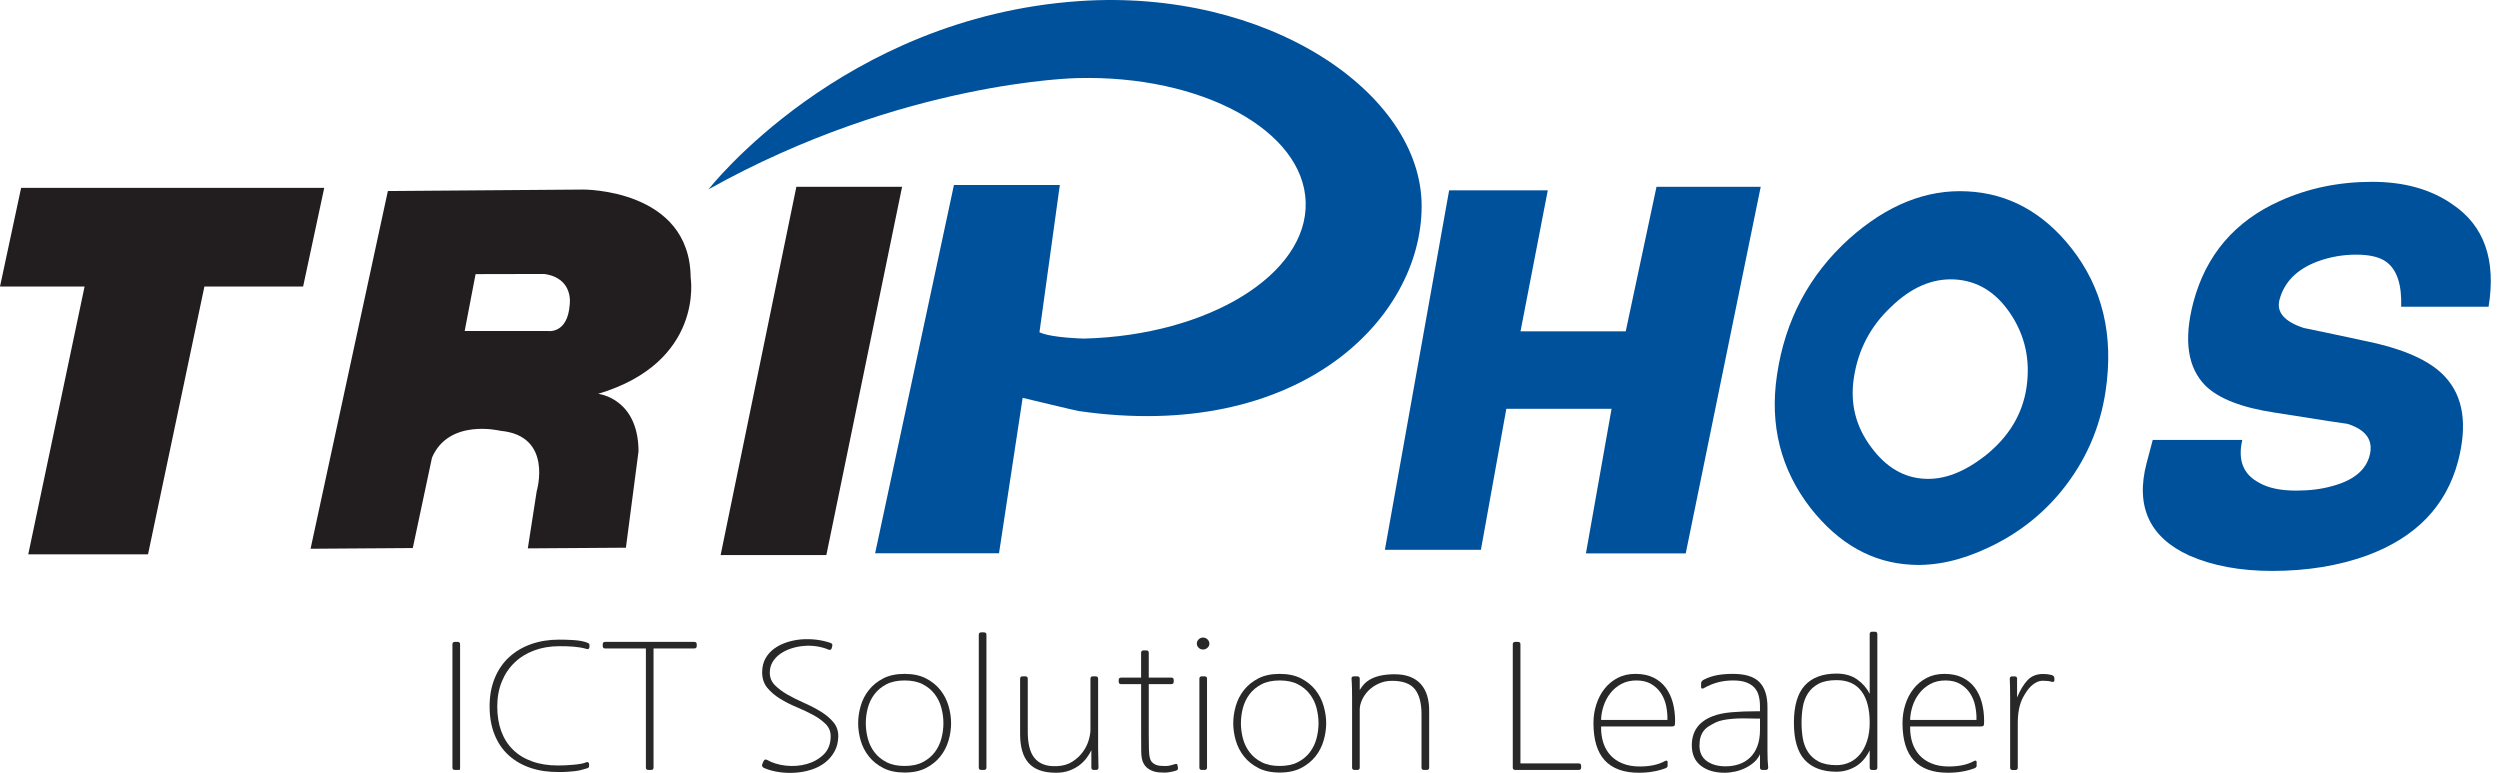 <svg width="207" height="64" viewBox="0 0 207 64" fill="none" xmlns="http://www.w3.org/2000/svg">
<path d="M57.187 22.985C57.132 15.634 48.296 15.695 48.296 15.695L32.115 15.818L25.715 45.437L34.179 45.378L35.767 37.901C37.163 34.612 41.437 35.671 41.437 35.671C45.822 36.075 44.441 40.659 44.441 40.659L43.703 45.405L51.825 45.35L52.871 37.362C52.847 32.95 49.526 32.61 49.526 32.61C58.336 29.971 57.187 22.985 57.187 22.985ZM47.174 25.203C47.008 27.68 45.369 27.407 45.369 27.407H38.475L39.378 22.697L45.054 22.685C47.517 23.019 47.174 25.203 47.174 25.203Z" fill="#221E1F"/>
<path d="M1.749 15.555H26.847L25.098 23.725H16.925L12.256 45.899H2.339L7.003 23.725H0L1.749 15.555Z" fill="#221E1F"/>
<path d="M158.288 46.761C155.032 46.599 152.256 45.036 149.919 42.072C147.441 38.871 146.509 35.189 147.14 31.017C147.809 26.517 149.796 22.768 153.105 19.772C156.236 16.975 159.505 15.664 162.9 15.845C166.29 16.014 169.178 17.583 171.513 20.55C174.087 23.822 175.031 27.751 174.348 32.346C173.893 35.449 172.676 38.183 170.76 40.566C169.095 42.632 167.028 44.23 164.579 45.367C162.363 46.407 160.27 46.868 158.288 46.761ZM161.829 23.138C159.999 23.04 158.231 23.795 156.55 25.44C154.855 27.038 153.847 28.992 153.501 31.277C153.173 33.409 153.651 35.325 154.952 37.051C156.169 38.69 157.635 39.563 159.37 39.643C160.984 39.729 162.636 39.088 164.375 37.735C166.319 36.184 167.466 34.303 167.794 32.085C168.124 29.842 167.689 27.816 166.481 25.998C165.278 24.189 163.731 23.236 161.829 23.138Z" fill="#00519B"/>
<path d="M188.138 47.272C185.47 47.272 183.187 46.842 181.266 45.997C177.988 44.499 176.793 41.942 177.741 38.337L178.246 36.429H185.661C185.277 38.099 185.732 39.267 187.043 39.964C187.793 40.403 188.819 40.622 190.117 40.622C191.239 40.622 192.224 40.499 193.116 40.245C194.851 39.782 195.889 38.936 196.203 37.724C196.539 36.464 195.917 35.58 194.363 35.093C194.293 35.093 192.278 34.795 188.343 34.162C185.634 33.757 183.733 33.015 182.637 31.96C181.134 30.464 180.79 28.162 181.61 25.026C182.651 21.118 185.034 18.321 188.768 16.642C191.116 15.582 193.658 15.055 196.414 15.055C199.061 15.055 201.279 15.672 203.059 16.917C205.698 18.688 206.684 21.514 206.055 25.398H198.817C198.875 23.605 198.489 22.368 197.614 21.704C197.069 21.286 196.221 21.085 195.085 21.085C193.977 21.085 192.897 21.275 191.843 21.668C190.161 22.314 189.123 23.368 188.738 24.836C188.48 25.852 189.148 26.628 190.75 27.155C192.772 27.572 194.773 27.996 196.768 28.434C199.45 29.078 201.348 29.992 202.45 31.196C203.965 32.823 204.321 35.155 203.526 38.196C202.542 41.901 200.04 44.499 195.98 45.997C193.634 46.843 191.034 47.272 188.138 47.272Z" fill="#00519B"/>
<path d="M65.939 15.469H74.693L68.422 45.957H59.668L65.939 15.469Z" fill="#221E1F"/>
<path d="M119.988 15.762H128.156L125.898 27.437H134.61L137.158 15.469H145.787L139.578 45.82H131.315L133.437 33.849H124.724L122.619 45.525H114.668L119.988 15.762Z" fill="#00519B"/>
<path d="M89.306 34.032C107.519 36.672 117.712 26.436 117.712 17.061C117.712 7.691 104.956 -1.001 89.306 0.094C69.725 1.463 58.664 15.678 58.664 15.678C74.764 6.683 89.215 6.466 89.215 6.466C99.494 6.198 107.954 10.802 108.112 16.756C108.268 22.718 100.067 27.761 89.788 28.034C89.788 28.034 87.077 27.986 86.067 27.512L87.753 15.32H78.985L72.46 45.811H82.718L84.676 32.94C84.676 32.94 89.041 33.993 89.306 34.032Z" fill="#00519B"/>
<path d="M38.095 63.552C38.095 63.628 38.092 63.681 38.086 63.71C38.081 63.739 38.037 63.751 37.957 63.751H37.67C37.532 63.751 37.461 63.687 37.461 63.552V53.347C37.461 53.214 37.532 53.148 37.67 53.148H37.883C38.024 53.148 38.095 53.214 38.095 53.347V63.552Z" fill="#282828"/>
<path d="M48.578 63.625C48.397 63.682 48.229 63.729 48.072 63.768C47.916 63.805 47.75 63.834 47.575 63.854C47.398 63.874 47.21 63.889 47.009 63.903C46.807 63.919 46.571 63.924 46.301 63.924C45.436 63.934 44.651 63.822 43.946 63.588C43.244 63.354 42.636 63.006 42.13 62.549C41.621 62.09 41.231 61.52 40.954 60.838C40.678 60.154 40.539 59.373 40.539 58.494C40.539 57.625 40.679 56.846 40.96 56.158C41.243 55.47 41.64 54.888 42.151 54.416C42.666 53.943 43.272 53.584 43.976 53.334C44.68 53.086 45.455 52.961 46.301 52.961C46.449 52.961 46.632 52.963 46.844 52.969C47.055 52.973 47.266 52.983 47.478 52.998C47.687 53.012 47.893 53.035 48.088 53.068C48.283 53.105 48.442 53.142 48.563 53.191C48.644 53.218 48.705 53.246 48.746 53.269C48.786 53.292 48.807 53.343 48.807 53.419V53.548C48.807 53.626 48.788 53.681 48.753 53.714C48.717 53.747 48.658 53.755 48.579 53.734C48.378 53.677 48.189 53.634 48.013 53.607C47.836 53.578 47.66 53.556 47.486 53.543C47.31 53.527 47.126 53.518 46.935 53.512C46.745 53.51 46.534 53.506 46.302 53.506C45.548 53.506 44.857 53.623 44.227 53.858C43.598 54.092 43.057 54.426 42.606 54.862C42.152 55.296 41.8 55.821 41.549 56.438C41.298 57.055 41.173 57.739 41.173 58.495C41.173 59.259 41.282 59.942 41.503 60.544C41.724 61.146 42.049 61.657 42.478 62.077C42.906 62.499 43.431 62.819 44.062 63.044C44.689 63.271 45.406 63.382 46.211 63.382C46.392 63.382 46.591 63.376 46.808 63.368C47.022 63.358 47.243 63.345 47.464 63.323C47.685 63.303 47.89 63.28 48.082 63.245C48.272 63.212 48.433 63.167 48.563 63.108C48.634 63.09 48.688 63.098 48.721 63.131C48.755 63.164 48.776 63.213 48.776 63.281V63.408C48.776 63.484 48.758 63.535 48.728 63.558C48.698 63.581 48.646 63.605 48.578 63.625Z" fill="#282828"/>
<path d="M50.116 53.694C49.974 53.694 49.906 53.627 49.906 53.492V53.347C49.906 53.214 49.974 53.148 50.116 53.148H57.476C57.619 53.148 57.689 53.214 57.689 53.347V53.492C57.689 53.627 57.619 53.694 57.476 53.694H54.113V63.552C54.113 63.687 54.045 63.751 53.903 63.751H53.692C53.55 63.751 53.48 63.687 53.48 63.552V53.694H50.116Z" fill="#282828"/>
<path d="M63.515 62.921C63.946 63.169 64.461 63.327 65.062 63.394C65.658 63.46 66.234 63.417 66.787 63.265C67.34 63.113 67.812 62.847 68.2 62.47C68.586 62.093 68.779 61.589 68.779 60.958C68.779 60.556 68.637 60.218 68.356 59.94C68.075 59.662 67.724 59.413 67.308 59.186C66.892 58.963 66.435 58.748 65.943 58.543C65.449 58.336 64.994 58.104 64.578 57.846C64.162 57.588 63.811 57.289 63.528 56.946C63.249 56.602 63.107 56.176 63.107 55.671C63.107 55.23 63.198 54.849 63.378 54.523C63.558 54.199 63.801 53.927 64.103 53.707C64.405 53.487 64.751 53.312 65.142 53.184C65.537 53.055 65.941 52.973 66.357 52.94C66.775 52.909 67.192 52.917 67.61 52.969C68.028 53.02 68.412 53.112 68.764 53.233C68.894 53.274 68.944 53.354 68.913 53.479L68.869 53.665C68.819 53.8 68.733 53.843 68.613 53.794C68.3 53.659 67.963 53.567 67.602 53.513C67.24 53.462 66.877 53.452 66.515 53.488C66.153 53.519 65.802 53.595 65.466 53.709C65.129 53.824 64.833 53.975 64.576 54.16C64.318 54.348 64.116 54.568 63.965 54.826C63.814 55.084 63.739 55.377 63.739 55.701C63.739 56.103 63.881 56.447 64.162 56.732C64.443 57.019 64.796 57.281 65.217 57.521C65.64 57.761 66.095 57.986 66.584 58.203C67.07 58.416 67.527 58.654 67.948 58.91C68.37 59.17 68.72 59.459 68.996 59.787C69.273 60.109 69.411 60.5 69.411 60.961C69.401 61.438 69.298 61.856 69.101 62.215C68.904 62.574 68.646 62.881 68.326 63.133C68.002 63.385 67.632 63.582 67.209 63.719C66.785 63.858 66.35 63.944 65.896 63.977C65.444 64.012 64.991 63.997 64.538 63.934C64.086 63.873 63.668 63.76 63.287 63.598C63.136 63.541 63.075 63.44 63.105 63.297L63.196 63.082C63.268 62.897 63.372 62.843 63.515 62.921Z" fill="#282828"/>
<path d="M78.75 59.881C78.75 60.36 78.68 60.84 78.538 61.322C78.396 61.804 78.17 62.242 77.86 62.633C77.547 63.026 77.149 63.346 76.667 63.594C76.186 63.842 75.596 63.967 74.901 63.967C74.209 63.967 73.621 63.842 73.136 63.594C72.653 63.346 72.255 63.026 71.945 62.633C71.633 62.242 71.406 61.805 71.266 61.322C71.126 60.839 71.055 60.359 71.055 59.881C71.055 59.414 71.126 58.936 71.266 58.449C71.406 57.962 71.633 57.523 71.945 57.131C72.256 56.738 72.653 56.418 73.136 56.17C73.62 55.922 74.208 55.797 74.901 55.797C75.595 55.797 76.185 55.922 76.667 56.17C77.149 56.418 77.547 56.738 77.86 57.131C78.17 57.524 78.396 57.963 78.538 58.449C78.68 58.935 78.75 59.414 78.75 59.881ZM78.115 59.881C78.115 59.463 78.058 59.041 77.948 58.619C77.838 58.199 77.654 57.82 77.398 57.48C77.142 57.142 76.81 56.867 76.404 56.656C75.996 56.445 75.496 56.342 74.901 56.342C74.308 56.342 73.809 56.446 73.401 56.656C72.994 56.867 72.662 57.142 72.405 57.48C72.147 57.82 71.966 58.199 71.854 58.619C71.743 59.041 71.689 59.463 71.689 59.881C71.689 60.301 71.743 60.723 71.854 61.143C71.965 61.565 72.147 61.944 72.405 62.284C72.662 62.622 72.994 62.897 73.401 63.106C73.809 63.319 74.308 63.422 74.901 63.422C75.496 63.422 75.996 63.318 76.404 63.106C76.81 62.897 77.142 62.622 77.398 62.284C77.654 61.944 77.837 61.565 77.948 61.143C78.058 60.723 78.115 60.301 78.115 59.881Z" fill="#282828"/>
<path d="M81.677 63.552C81.677 63.687 81.606 63.751 81.466 63.751H81.255C81.113 63.751 81.043 63.687 81.043 63.552V52.562C81.043 52.427 81.113 52.359 81.255 52.359H81.466C81.606 52.359 81.677 52.427 81.677 52.562V63.552Z" fill="#282828"/>
<path d="M90.29 56.199C90.29 56.066 90.36 56 90.499 56H90.711C90.853 56 90.924 56.066 90.924 56.199V61.961L90.954 63.553C90.954 63.688 90.883 63.752 90.741 63.752H90.576C90.434 63.752 90.364 63.688 90.364 63.553V62.119C90.283 62.291 90.168 62.484 90.016 62.699C89.867 62.916 89.672 63.117 89.437 63.31C89.201 63.499 88.916 63.66 88.583 63.789C88.25 63.918 87.869 63.984 87.437 63.984C86.903 63.984 86.448 63.912 86.073 63.775C85.695 63.636 85.388 63.431 85.151 63.158C84.917 62.885 84.741 62.549 84.63 62.148C84.519 61.746 84.465 61.287 84.465 60.771V56.199C84.465 56.066 84.536 56 84.678 56H84.888C85.029 56 85.099 56.066 85.099 56.199V60.613C85.099 61.074 85.143 61.482 85.227 61.84C85.313 62.197 85.45 62.5 85.642 62.744C85.833 62.986 86.081 63.168 86.388 63.287C86.697 63.408 87.071 63.457 87.512 63.437C88.005 63.417 88.429 63.296 88.78 63.074C89.134 62.847 89.422 62.584 89.647 62.277C89.875 61.97 90.037 61.648 90.138 61.308C90.239 60.97 90.289 60.677 90.289 60.427L90.29 56.199Z" fill="#282828"/>
<path d="M94.483 56.104V54.053C94.483 53.918 94.553 53.852 94.694 53.852H94.906C95.046 53.852 95.117 53.918 95.117 54.053V56.104H96.973C97.114 56.104 97.184 56.17 97.184 56.303V56.448C97.184 56.583 97.114 56.647 96.973 56.647H95.117V60.803C95.117 61.328 95.122 61.746 95.132 62.059C95.143 62.368 95.163 62.58 95.193 62.696C95.234 62.878 95.299 63.016 95.388 63.11C95.48 63.206 95.585 63.278 95.707 63.325C95.826 63.374 95.954 63.403 96.091 63.411C96.226 63.421 96.37 63.427 96.521 63.427C96.641 63.427 96.772 63.411 96.914 63.376C97.055 63.343 97.181 63.306 97.292 63.269C97.411 63.222 97.48 63.255 97.501 63.371L97.533 63.572C97.541 63.646 97.533 63.701 97.501 63.734C97.473 63.767 97.42 63.795 97.353 63.814C97.242 63.853 97.095 63.888 96.915 63.921C96.733 63.954 96.571 63.972 96.432 63.972C96.272 63.972 96.107 63.964 95.942 63.951C95.777 63.935 95.619 63.904 95.466 63.849C95.315 63.798 95.173 63.72 95.036 63.62C94.899 63.52 94.788 63.388 94.696 63.227C94.566 63.006 94.499 62.678 94.493 62.245C94.489 61.809 94.485 61.329 94.485 60.804V56.648H92.84C92.699 56.648 92.629 56.584 92.629 56.449V56.304C92.629 56.171 92.699 56.105 92.84 56.105H94.483V56.104Z" fill="#282828"/>
<path d="M99.098 53.291C99.098 53.158 99.149 53.041 99.248 52.939C99.348 52.839 99.469 52.789 99.609 52.789C99.749 52.789 99.873 52.84 99.978 52.939C100.084 53.041 100.138 53.158 100.138 53.291C100.138 53.424 100.084 53.539 99.978 53.635C99.873 53.731 99.749 53.78 99.609 53.78C99.469 53.78 99.347 53.731 99.248 53.635C99.149 53.539 99.098 53.424 99.098 53.291ZM99.942 63.553C99.942 63.688 99.872 63.752 99.732 63.752H99.52C99.377 63.752 99.309 63.688 99.309 63.553V56.199C99.309 56.066 99.377 56 99.52 56H99.732C99.872 56 99.942 56.066 99.942 56.199V63.553Z" fill="#282828"/>
<path d="M109.808 59.881C109.808 60.36 109.737 60.84 109.595 61.322C109.454 61.804 109.228 62.242 108.918 62.633C108.605 63.026 108.208 63.346 107.725 63.594C107.244 63.842 106.655 63.967 105.96 63.967C105.265 63.967 104.678 63.842 104.196 63.594C103.711 63.346 103.314 63.026 103.003 62.633C102.692 62.242 102.466 61.805 102.325 61.322C102.183 60.84 102.113 60.359 102.113 59.881C102.113 59.414 102.183 58.936 102.325 58.449C102.466 57.963 102.692 57.523 103.003 57.131C103.315 56.738 103.711 56.418 104.196 56.17C104.677 55.922 105.264 55.797 105.96 55.797C106.654 55.797 107.243 55.922 107.725 56.17C108.208 56.418 108.605 56.738 108.918 57.131C109.228 57.524 109.454 57.963 109.595 58.449C109.737 58.935 109.808 59.414 109.808 59.881ZM109.175 59.881C109.175 59.463 109.117 59.041 109.008 58.619C108.899 58.199 108.713 57.82 108.457 57.48C108.201 57.142 107.87 56.867 107.463 56.656C107.055 56.445 106.553 56.342 105.961 56.342C105.368 56.342 104.867 56.446 104.46 56.656C104.052 56.867 103.722 57.142 103.464 57.48C103.209 57.82 103.024 58.199 102.913 58.619C102.803 59.041 102.748 59.463 102.748 59.881C102.748 60.301 102.803 60.723 102.913 61.143C103.023 61.565 103.209 61.944 103.464 62.284C103.722 62.622 104.052 62.897 104.46 63.106C104.867 63.319 105.368 63.422 105.961 63.422C106.553 63.422 107.055 63.318 107.463 63.106C107.87 62.897 108.201 62.622 108.457 62.284C108.713 61.944 108.898 61.565 109.008 61.143C109.117 60.723 109.175 60.301 109.175 59.881Z" fill="#282828"/>
<path d="M112.587 63.553C112.587 63.688 112.516 63.752 112.374 63.752H112.164C112.022 63.752 111.953 63.688 111.953 63.553V57.821C111.953 57.544 111.951 57.274 111.944 57.01C111.941 56.748 111.927 56.479 111.907 56.199C111.897 56.066 111.968 56 112.118 56H112.374C112.516 56 112.587 56.066 112.587 56.199V57.133C112.687 56.961 112.808 56.799 112.947 56.645C113.089 56.493 113.267 56.358 113.485 56.237C113.699 56.118 113.96 56.022 114.266 55.95C114.573 55.88 114.939 55.839 115.362 55.829C115.894 55.819 116.349 55.886 116.727 56.028C117.104 56.173 117.411 56.378 117.647 56.645C117.882 56.913 118.058 57.231 118.168 57.598C118.277 57.967 118.335 58.369 118.335 58.809V63.553C118.335 63.688 118.264 63.752 118.122 63.752H117.911C117.77 63.752 117.701 63.688 117.701 63.553V59.139C117.701 58.213 117.515 57.52 117.148 57.061C116.781 56.604 116.155 56.372 115.27 56.372C114.86 56.372 114.485 56.448 114.155 56.604C113.821 56.754 113.542 56.95 113.309 57.182C113.079 57.416 112.9 57.674 112.773 57.955C112.649 58.238 112.586 58.504 112.586 58.752V63.553H112.587Z" fill="#282828"/>
<path d="M125.471 63.751C125.329 63.751 125.258 63.687 125.258 63.552V53.347C125.258 53.214 125.329 53.148 125.471 53.148H125.68C125.822 53.148 125.892 53.214 125.892 53.347V63.208H130.705C130.847 63.208 130.918 63.274 130.918 63.407V63.552C130.918 63.687 130.847 63.751 130.705 63.751H125.471Z" fill="#282828"/>
<path d="M132.572 60.153C132.561 60.632 132.619 61.073 132.745 61.473C132.872 61.873 133.066 62.223 133.333 62.52C133.599 62.817 133.936 63.049 134.344 63.213C134.752 63.381 135.228 63.465 135.771 63.465C136.171 63.465 136.549 63.43 136.904 63.358C137.254 63.286 137.58 63.169 137.883 63.004C138.012 62.949 138.078 62.983 138.078 63.106V63.407C138.078 63.493 138.022 63.561 137.911 63.608C137.579 63.733 137.232 63.825 136.871 63.887C136.509 63.95 136.116 63.983 135.693 63.983C134.448 63.983 133.509 63.641 132.88 62.965C132.25 62.285 131.938 61.252 131.938 59.867C131.938 59.342 132.014 58.834 132.171 58.342C132.327 57.848 132.554 57.414 132.85 57.037C133.147 56.658 133.509 56.357 133.935 56.135C134.364 55.91 134.855 55.797 135.408 55.797C135.991 55.797 136.49 55.901 136.908 56.106C137.326 56.311 137.665 56.59 137.926 56.946C138.19 57.298 138.381 57.71 138.508 58.175C138.634 58.644 138.697 59.144 138.697 59.669C138.697 59.794 138.696 59.888 138.688 59.956C138.684 60.022 138.664 60.069 138.637 60.097C138.605 60.128 138.552 60.144 138.477 60.148C138.401 60.154 138.293 60.154 138.152 60.154H132.572V60.153ZM138.062 59.612C138.073 59.227 138.037 58.841 137.957 58.45C137.876 58.057 137.734 57.708 137.527 57.397C137.319 57.084 137.051 56.833 136.719 56.637C136.387 56.44 135.98 56.342 135.497 56.342C135.014 56.342 134.594 56.44 134.238 56.637C133.881 56.832 133.577 57.086 133.332 57.403C133.086 57.719 132.901 58.069 132.775 58.458C132.648 58.843 132.58 59.228 132.57 59.612H138.062Z" fill="#282828"/>
<path d="M141.064 56.987C141.013 57.016 140.966 57.022 140.92 57.008C140.874 56.996 140.851 56.963 140.851 56.914V56.586C140.851 56.463 140.922 56.361 141.064 56.283C141.416 56.101 141.789 55.976 142.181 55.902C142.574 55.832 143.009 55.797 143.494 55.797C144.498 55.797 145.226 56.022 145.673 56.471C146.119 56.922 146.346 57.61 146.346 58.535V62.131C146.346 62.418 146.349 62.674 146.359 62.899C146.37 63.124 146.384 63.342 146.407 63.551C146.407 63.686 146.336 63.75 146.194 63.75H145.938C145.796 63.75 145.727 63.686 145.727 63.551V62.449C145.616 62.695 145.456 62.914 145.252 63.099C145.045 63.285 144.809 63.445 144.542 63.578C144.275 63.713 143.991 63.812 143.689 63.881C143.387 63.947 143.091 63.983 142.799 63.983C141.984 63.983 141.326 63.788 140.831 63.401C140.332 63.014 140.082 62.452 140.082 61.717C140.082 60.541 140.665 59.735 141.833 59.293C142.256 59.133 142.771 59.023 143.387 58.973C143.999 58.92 144.685 58.893 145.438 58.893H145.726V58.463C145.726 58.168 145.693 57.889 145.626 57.625C145.561 57.363 145.444 57.137 145.279 56.951C145.114 56.765 144.887 56.617 144.601 56.506C144.315 56.397 143.944 56.342 143.493 56.342C143.04 56.342 142.612 56.397 142.209 56.506C141.808 56.618 141.428 56.776 141.064 56.987ZM145.304 59.497C144.981 59.487 144.664 59.481 144.345 59.481C144.03 59.481 143.731 59.493 143.449 59.516C143.168 59.539 142.908 59.577 142.673 59.623C142.437 59.672 142.237 59.734 142.076 59.809C141.865 59.916 141.673 60.022 141.503 60.127C141.331 60.231 141.19 60.357 141.073 60.506C140.956 60.655 140.87 60.826 140.808 61.022C140.747 61.219 140.717 61.458 140.717 61.745C140.717 62.302 140.919 62.722 141.321 63.015C141.723 63.306 142.243 63.451 142.875 63.451C143.279 63.451 143.653 63.392 144.001 63.273C144.346 63.154 144.647 62.972 144.903 62.728C145.16 62.484 145.362 62.171 145.507 61.789C145.653 61.408 145.728 60.951 145.728 60.414V59.498H145.304V59.497Z" fill="#282828"/>
<path d="M154.81 52.506C154.81 52.371 154.881 52.305 155.021 52.305H155.232C155.374 52.305 155.444 52.371 155.444 52.506V63.555C155.444 63.69 155.374 63.754 155.232 63.754H155.021C154.881 63.754 154.81 63.69 154.81 63.555V62.135C154.498 62.758 154.099 63.205 153.611 63.485C153.122 63.76 152.608 63.899 152.064 63.899C150.908 63.899 150.032 63.571 149.431 62.919C148.833 62.265 148.535 61.239 148.535 59.845C148.535 58.451 148.834 57.421 149.431 56.763C150.032 56.105 150.908 55.773 152.064 55.773C152.748 55.773 153.319 55.935 153.776 56.261C154.234 56.585 154.578 56.984 154.81 57.45V52.506ZM152.064 63.354C152.446 63.354 152.807 63.278 153.142 63.125C153.479 62.971 153.772 62.746 154.018 62.443C154.264 62.142 154.456 61.775 154.598 61.339C154.74 60.903 154.81 60.401 154.81 59.827C154.81 58.7 154.581 57.833 154.122 57.227C153.664 56.62 152.979 56.315 152.063 56.315C151.449 56.315 150.956 56.417 150.577 56.618C150.201 56.817 149.906 57.083 149.695 57.413C149.484 57.743 149.343 58.12 149.272 58.546C149.202 58.97 149.168 59.401 149.168 59.843C149.168 60.281 149.202 60.712 149.272 61.132C149.343 61.552 149.484 61.927 149.695 62.255C149.906 62.587 150.201 62.853 150.577 63.052C150.957 63.254 151.45 63.354 152.064 63.354Z" fill="#282828"/>
<path d="M158.159 60.153C158.151 60.632 158.208 61.073 158.333 61.473C158.459 61.873 158.654 62.223 158.923 62.52C159.189 62.817 159.525 63.049 159.932 63.213C160.338 63.381 160.816 63.465 161.358 63.465C161.761 63.465 162.138 63.43 162.489 63.358C162.843 63.286 163.17 63.169 163.469 63.004C163.601 62.949 163.665 62.983 163.665 63.106V63.407C163.665 63.493 163.61 63.561 163.499 63.608C163.169 63.733 162.822 63.825 162.46 63.887C162.098 63.949 161.704 63.983 161.282 63.983C160.034 63.983 159.097 63.641 158.469 62.965C157.84 62.285 157.527 61.252 157.527 59.867C157.527 59.342 157.602 58.834 157.759 58.342C157.914 57.848 158.14 57.414 158.437 57.037C158.733 56.658 159.097 56.357 159.524 56.135C159.952 55.91 160.442 55.797 160.995 55.797C161.578 55.797 162.079 55.901 162.497 56.106C162.913 56.311 163.253 56.59 163.517 56.946C163.776 57.298 163.972 57.71 164.096 58.175C164.221 58.644 164.284 59.144 164.284 59.669C164.284 59.794 164.281 59.888 164.278 59.956C164.271 60.022 164.255 60.069 164.223 60.097C164.193 60.128 164.141 60.144 164.065 60.148C163.991 60.154 163.881 60.154 163.742 60.154H158.159V60.153ZM163.651 59.612C163.661 59.227 163.626 58.841 163.545 58.45C163.466 58.057 163.321 57.708 163.115 57.397C162.909 57.084 162.639 56.833 162.307 56.637C161.975 56.44 161.568 56.342 161.085 56.342C160.604 56.342 160.182 56.44 159.824 56.637C159.468 56.832 159.166 57.086 158.922 57.403C158.674 57.719 158.486 58.069 158.362 58.458C158.236 58.843 158.168 59.228 158.158 59.612H163.651Z" fill="#282828"/>
<path d="M167.074 63.558C167.074 63.693 167.004 63.757 166.861 63.757H166.651C166.511 63.757 166.44 63.693 166.44 63.558V57.74C166.44 57.396 166.437 57.113 166.431 56.894C166.427 56.673 166.419 56.439 166.41 56.193C166.41 56.07 166.474 56.005 166.605 56.005H166.818C166.947 56.005 167.013 56.069 167.013 56.193V57.754C167.264 57.15 167.55 56.676 167.872 56.328C168.194 55.978 168.632 55.805 169.185 55.805C169.415 55.805 169.649 55.834 169.879 55.891C169.939 55.911 169.992 55.942 170.037 55.985C170.083 56.028 170.104 56.087 170.104 56.165V56.337C170.104 56.394 170.079 56.433 170.029 56.452C169.978 56.472 169.927 56.472 169.879 56.452C169.698 56.393 169.456 56.366 169.154 56.366C168.973 56.366 168.8 56.405 168.633 56.487C168.468 56.569 168.317 56.673 168.182 56.801C168.047 56.929 167.918 57.08 167.804 57.252C167.69 57.424 167.584 57.596 167.494 57.768C167.214 58.305 167.072 59.002 167.072 59.862V63.558H167.074Z" fill="#282828"/>
</svg>
